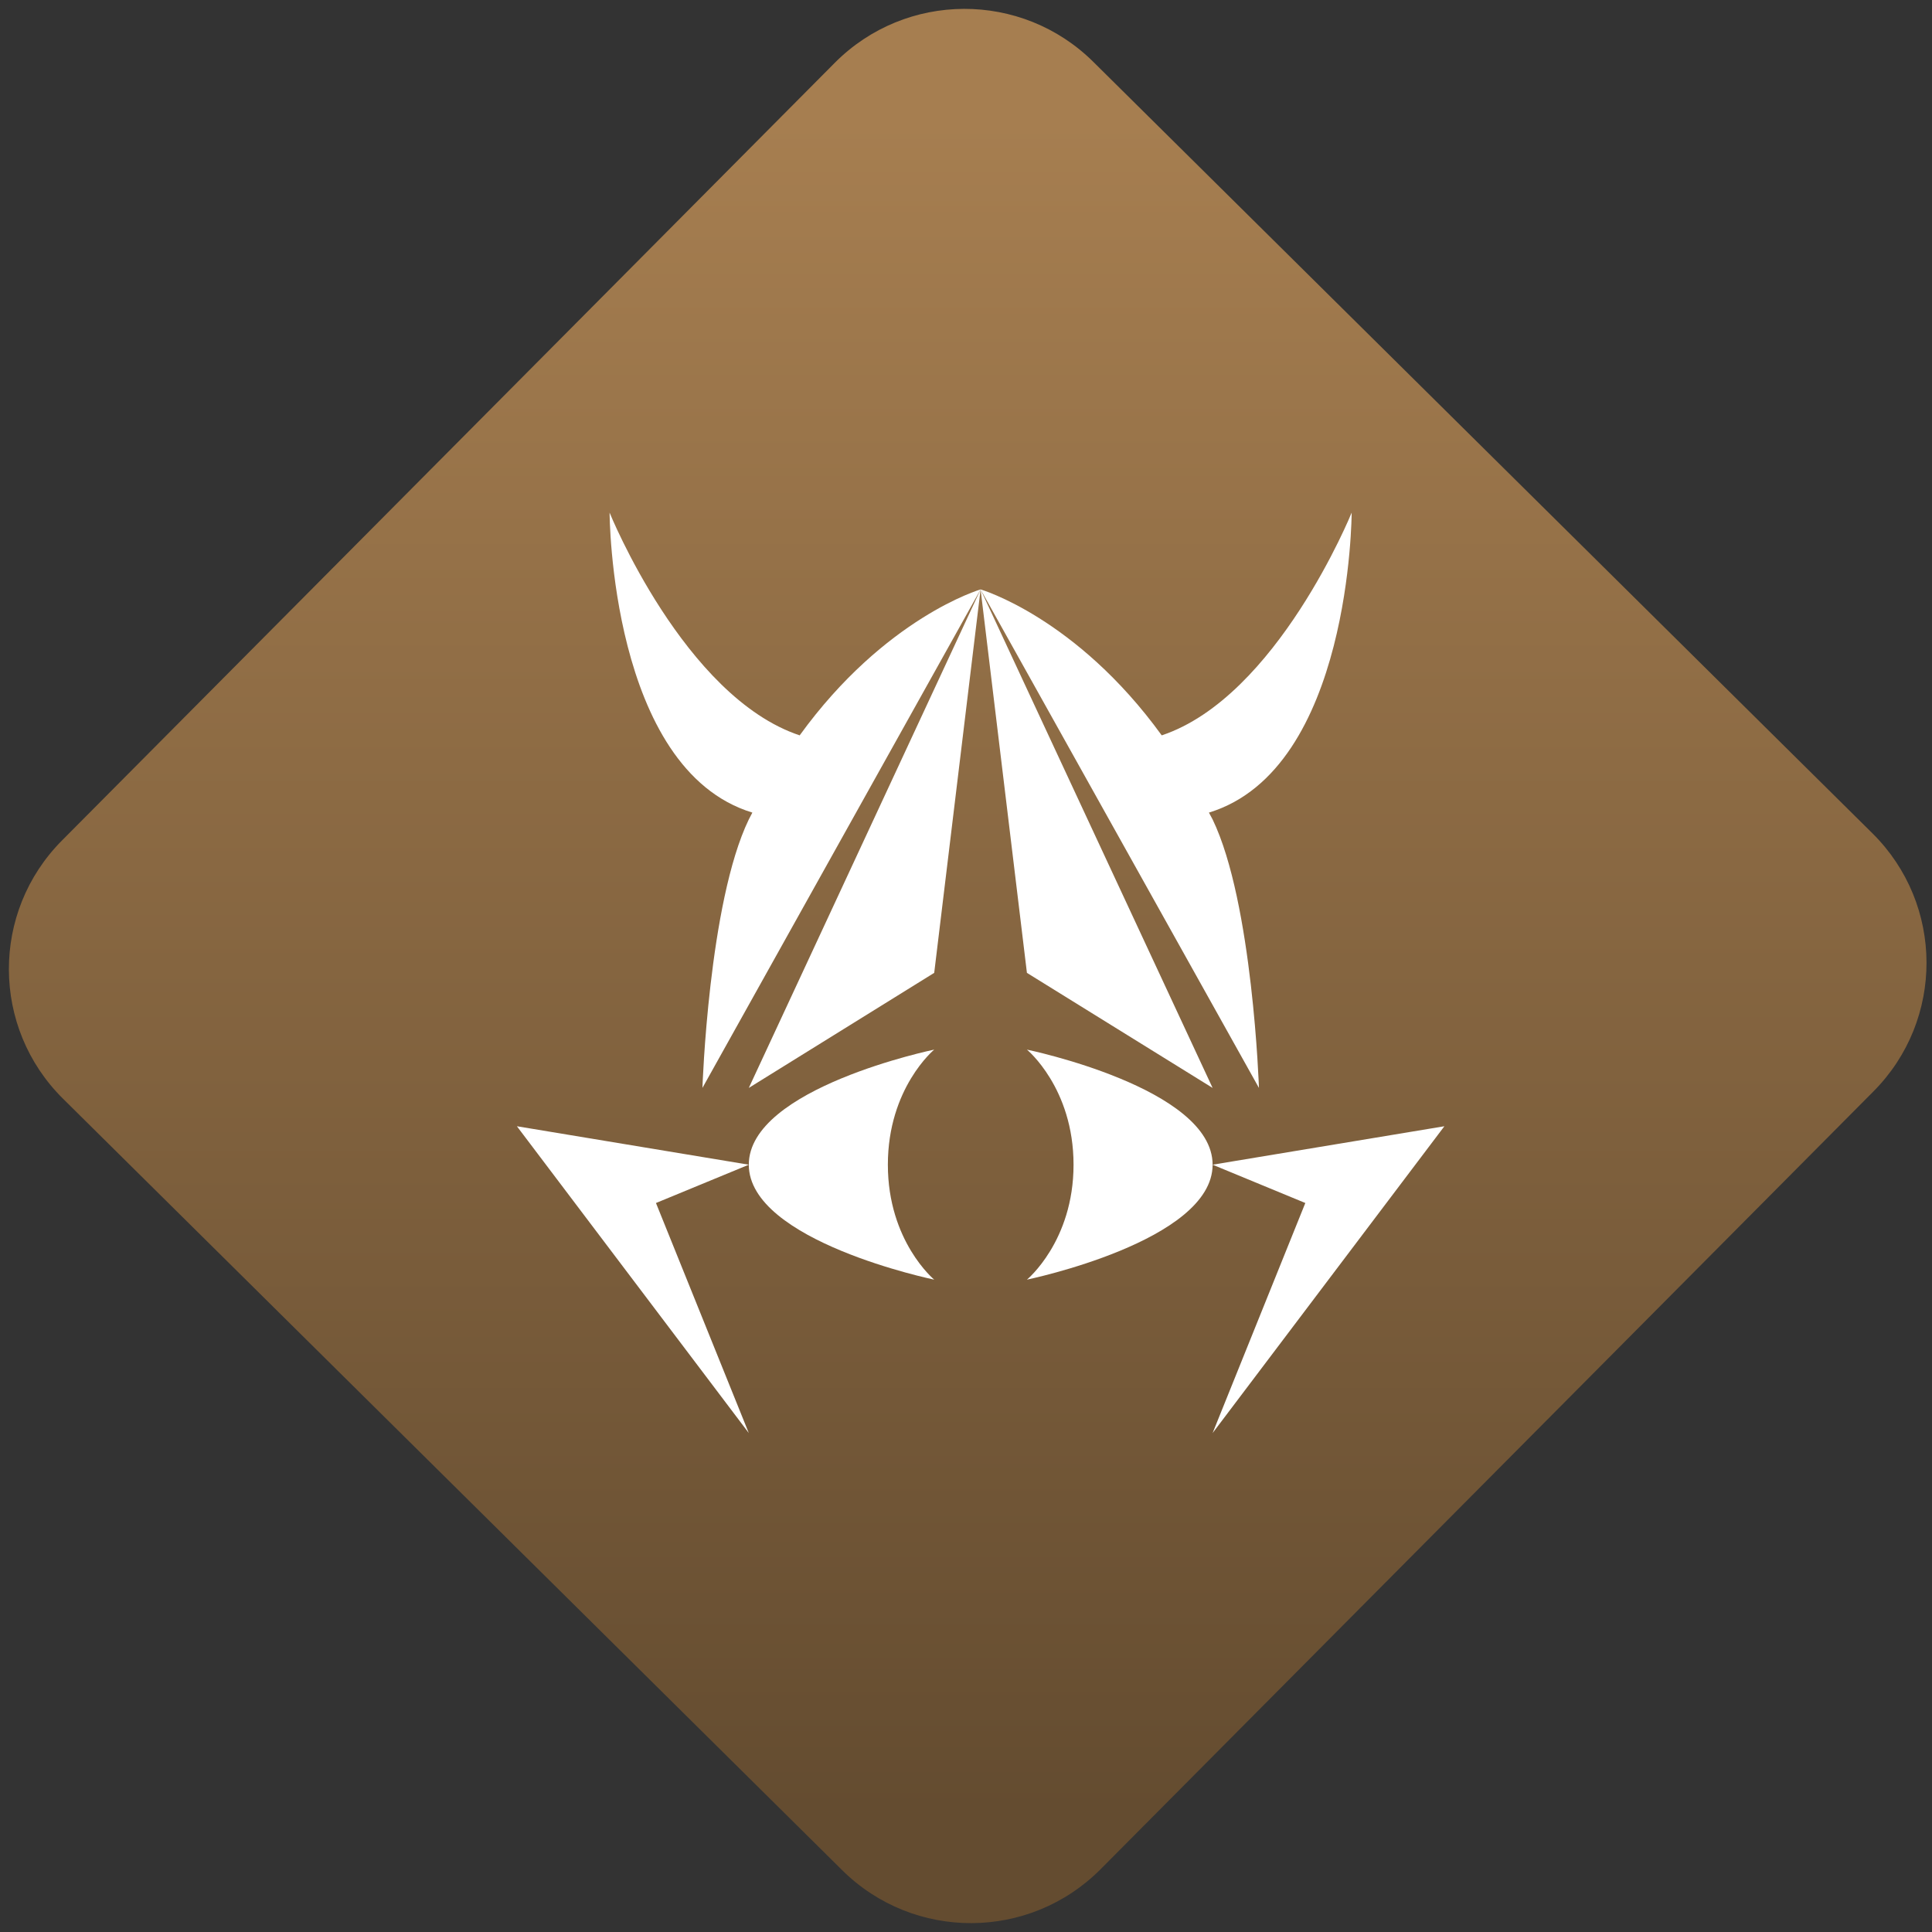 <svg width="64" height="64" viewBox="0 0 64 64" version="1.1"><rect x="0" y="0" width="64" height="64" fill="#333333" stroke="none"/><defs><linearGradient id="linear-pattern-0" gradientUnits="userSpaceOnUse" x1="0" y1="0" x2="0" y2="1" gradientTransform="matrix(60, 0, 0, 56, 0, 4)"><stop offset="0" stop-color="#a67e50" stop-opacity="1"/><stop offset="1" stop-color="#644c30" stop-opacity="1"/></linearGradient></defs><path fill="url(#linear-pattern-0)" fill-opacity="1" d="M 36.219 2.051 L 62.027 27.605 C 64.402 29.957 64.418 33.785 62.059 36.156 L 36.461 61.918 C 34.105 64.289 30.27 64.305 27.895 61.949 L 2.086 36.395 C -0.289 34.043 -0.305 30.215 2.051 27.844 L 27.652 2.082 C 30.008 -0.289 33.844 -0.305 36.219 2.051 Z M 36.219 2.051 " /><g transform="matrix(1.008,0,0,1.003,16.221,16.077)"><path fill-rule="nonzero" fill="rgb(100%, 100%, 100%)" fill-opacity="1" d="M 3.941 0.902 C 3.941 0.902 3.961 9.375 8.633 10.809 C 8.594 10.887 8.555 10.957 8.516 11.035 C 7.195 13.781 6.992 19.902 6.992 19.902 L 16.133 3.438 C 16.133 3.438 13 4.355 10.188 8.258 C 6.391 6.988 3.941 0.902 3.941 0.902 Z M 16.133 3.438 L 25.281 19.902 C 25.281 19.902 25.078 13.781 23.758 11.035 C 23.719 10.957 23.676 10.887 23.637 10.809 C 28.312 9.375 28.328 0.902 28.328 0.902 C 28.328 0.902 25.875 6.988 22.086 8.258 C 19.273 4.355 16.133 3.438 16.133 3.438 Z M 16.133 3.438 L 17.656 16.102 L 23.758 19.902 Z M 16.133 3.438 L 8.516 19.902 L 14.609 16.102 Z M 14.609 18.637 C 14.609 18.637 8.516 19.902 8.516 22.438 C 8.516 24.969 14.609 26.234 14.609 26.234 C 14.609 26.234 13.086 24.969 13.086 22.438 C 13.086 19.902 14.609 18.637 14.609 18.637 Z M 8.516 22.438 L 0.895 21.168 L 8.516 31.301 L 5.465 23.703 Z M 17.656 18.637 C 17.656 18.637 19.188 19.902 19.188 22.438 C 19.188 24.969 17.656 26.234 17.656 26.234 C 17.656 26.234 23.758 24.969 23.758 22.438 C 23.758 19.902 17.656 18.637 17.656 18.637 Z M 23.758 22.438 L 26.805 23.703 L 23.758 31.301 L 31.375 21.168 Z M 23.758 22.438 "/></g></svg>
